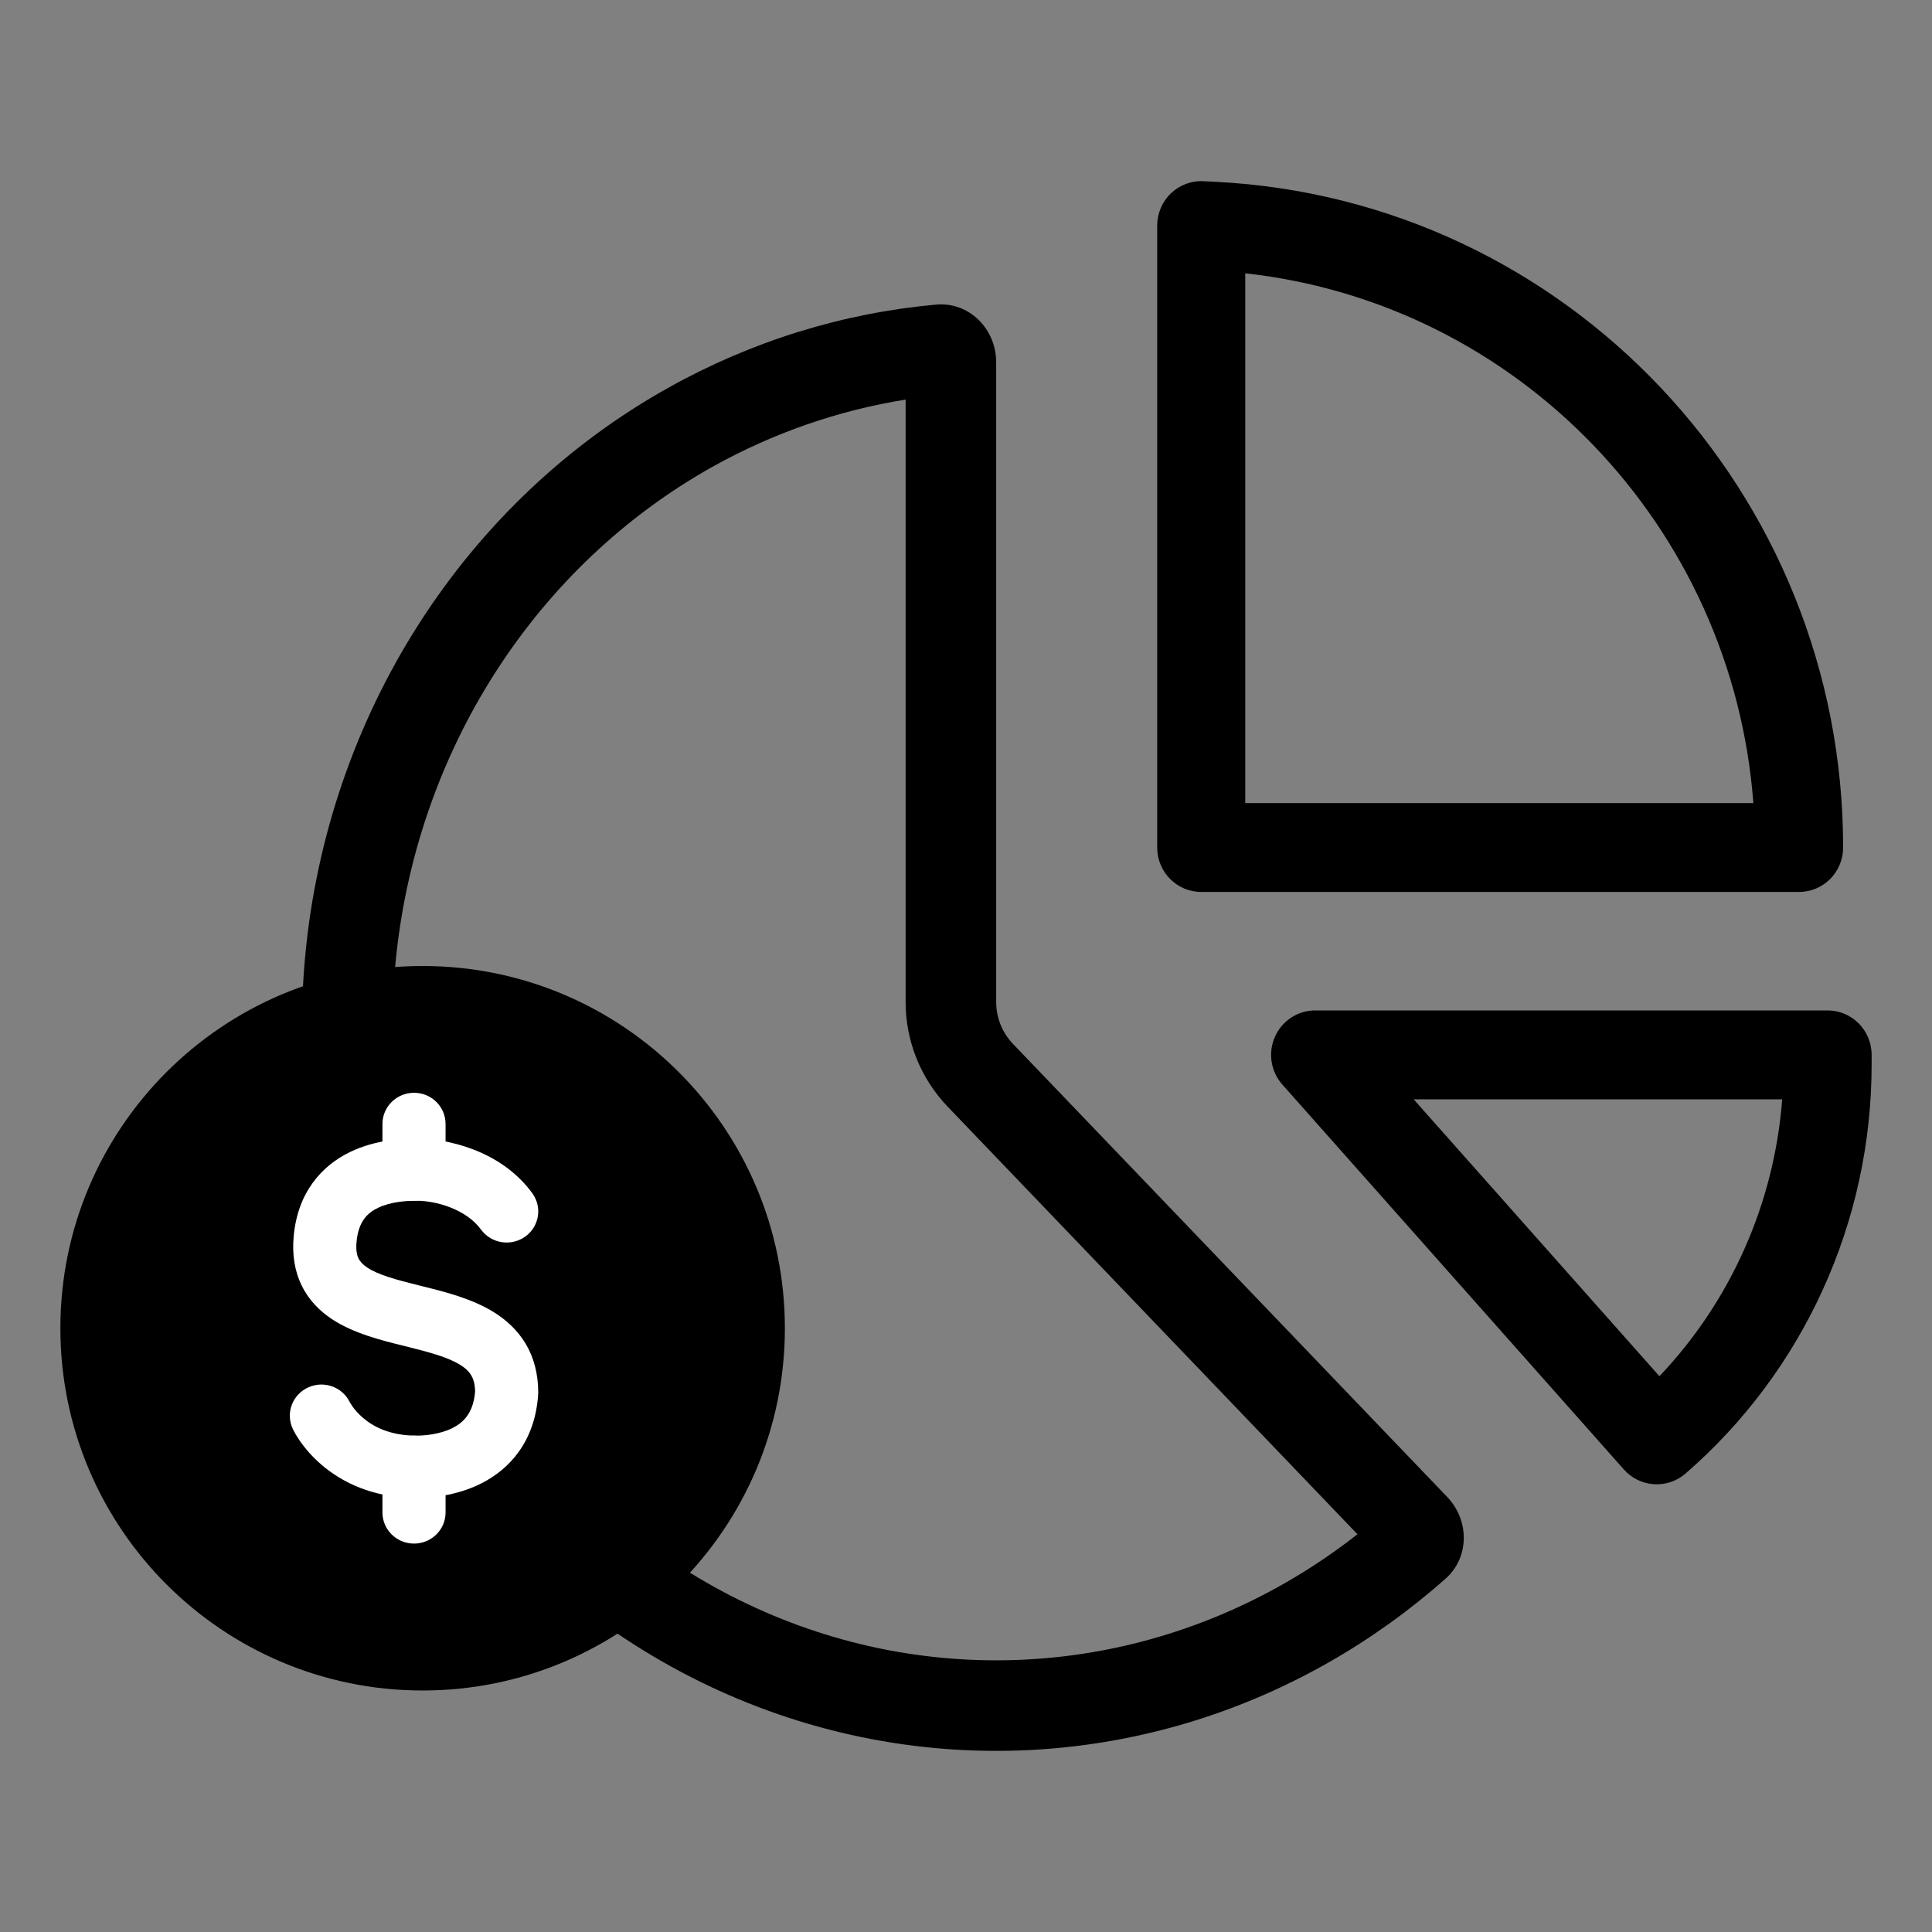 <svg width="24" height="24" viewBox="0 0 24 24" fill="none" xmlns="http://www.w3.org/2000/svg">
<rect x="0" y="0" width="24" height="24" fill="#808080" stroke="none"/>
<path fill-rule="evenodd" clip-rule="evenodd" d="M14.545 2.402C14.654 2.298 14.8 2.243 14.949 2.251L15.091 2.258C19.462 2.474 22.896 6.113 22.896 10.528C22.896 10.833 22.651 11.08 22.349 11.08H14.922C14.62 11.08 14.375 10.833 14.375 10.528V2.802C14.375 2.651 14.437 2.506 14.545 2.402ZM21.781 9.976C21.522 6.547 18.869 3.771 15.469 3.395V9.976H21.781ZM15.838 12.879C15.926 12.68 16.121 12.552 16.337 12.552H22.703C23.005 12.552 23.25 12.799 23.25 13.104V13.225C23.25 15.177 22.405 17.033 20.938 18.305C20.711 18.502 20.37 18.478 20.172 18.254L15.929 13.472C15.786 13.31 15.749 13.077 15.838 12.879ZM20.614 17.096C21.5 16.163 22.041 14.947 22.139 13.656H17.561L20.614 17.096Z" fill="currentColor"/>
<path fill-rule="evenodd" clip-rule="evenodd" d="M11.25 4.964C10.417 5.097 9.608 5.377 8.857 5.795C7.772 6.401 6.841 7.279 6.151 8.357C5.461 9.434 5.034 10.677 4.912 11.974C4.789 13.271 4.975 14.578 5.452 15.779C5.929 16.98 6.68 18.035 7.635 18.853C8.59 19.67 9.719 20.226 10.921 20.476C12.123 20.725 13.365 20.662 14.539 20.29C15.377 20.025 16.163 19.608 16.863 19.059L11.771 13.746C11.437 13.397 11.25 12.932 11.25 12.449V4.964ZM11.626 3.784C12.039 3.746 12.375 4.086 12.375 4.5V12.449C12.375 12.642 12.45 12.828 12.584 12.968L17.977 18.595C18.255 18.885 18.257 19.346 17.956 19.612C17.058 20.407 16.011 21.004 14.879 21.363C13.521 21.792 12.084 21.866 10.692 21.577C9.301 21.288 8 20.646 6.903 19.707C5.807 18.768 4.949 17.562 4.407 16.194C3.864 14.827 3.653 13.341 3.792 11.868C3.931 10.395 4.416 8.981 5.204 7.75C5.992 6.519 7.058 5.51 8.309 4.813C9.339 4.238 10.468 3.889 11.626 3.784Z" fill="currentColor"/>
<path d="M9.75 16.5C9.75 18.985 7.735 21 5.25 21C2.765 21 0.75 18.985 0.75 16.5C0.75 14.015 2.765 12 5.25 12C7.735 12 9.75 14.015 9.75 16.5Z" fill="currentColor"/>
<path fill-rule="evenodd" clip-rule="evenodd" d="M4.35 14.31C4.671 14.155 5.011 14.143 5.173 14.143C5.528 14.143 6.212 14.275 6.612 14.822C6.739 14.996 6.699 15.237 6.524 15.362C6.348 15.487 6.103 15.448 5.976 15.275C5.786 15.015 5.408 14.916 5.173 14.916C5.04 14.916 4.849 14.93 4.694 15.005C4.569 15.066 4.452 15.169 4.429 15.429C4.419 15.538 4.437 15.599 4.454 15.634C4.472 15.669 4.502 15.705 4.56 15.745C4.698 15.836 4.91 15.895 5.218 15.971C5.23 15.974 5.241 15.977 5.253 15.98C5.52 16.046 5.862 16.131 6.134 16.3C6.285 16.394 6.427 16.52 6.531 16.694C6.635 16.87 6.686 17.073 6.686 17.298C6.686 17.307 6.686 17.315 6.685 17.324C6.646 17.906 6.331 18.25 5.978 18.428C5.652 18.592 5.313 18.608 5.173 18.608C4.625 18.608 4.241 18.408 3.993 18.195C3.872 18.091 3.786 17.986 3.729 17.905C3.701 17.864 3.679 17.829 3.664 17.802C3.657 17.788 3.65 17.777 3.646 17.768C3.643 17.763 3.641 17.759 3.64 17.756C3.639 17.754 3.638 17.753 3.638 17.751L3.637 17.749L3.636 17.748L3.636 17.748C3.636 17.748 3.636 17.748 3.979 17.592L3.636 17.748C3.546 17.553 3.632 17.324 3.829 17.235C4.024 17.146 4.254 17.229 4.346 17.42C4.346 17.421 4.347 17.423 4.349 17.425C4.353 17.433 4.362 17.447 4.375 17.466C4.401 17.504 4.445 17.558 4.508 17.612C4.629 17.716 4.835 17.834 5.173 17.834C5.269 17.834 5.461 17.82 5.622 17.739C5.753 17.673 5.88 17.558 5.902 17.285C5.9 17.186 5.878 17.126 5.854 17.085C5.828 17.041 5.787 16.998 5.717 16.955C5.559 16.857 5.334 16.798 5.026 16.721C5.018 16.719 5.009 16.717 5.001 16.715C4.734 16.649 4.388 16.562 4.122 16.386C3.975 16.288 3.839 16.155 3.749 15.972C3.659 15.789 3.628 15.583 3.648 15.361C3.697 14.808 4 14.479 4.35 14.31ZM4.348 17.424C4.348 17.424 4.348 17.424 4.348 17.424L4.348 17.424ZM4.348 17.425C4.348 17.425 4.348 17.425 4.348 17.425L4.348 17.424L4.348 17.424" fill="white"/>
<path fill-rule="evenodd" clip-rule="evenodd" d="M5.143 13.575C5.36 13.575 5.535 13.748 5.535 13.962V14.53C5.535 14.743 5.36 14.916 5.143 14.916C4.927 14.916 4.751 14.743 4.751 14.53V13.962C4.751 13.748 4.927 13.575 5.143 13.575Z" fill="white"/>
<path fill-rule="evenodd" clip-rule="evenodd" d="M5.143 17.834C5.36 17.834 5.535 18.007 5.535 18.221V18.789C5.535 19.002 5.36 19.175 5.143 19.175C4.927 19.175 4.751 19.002 4.751 18.789V18.221C4.751 18.007 4.927 17.834 5.143 17.834Z" fill="white"/>
</svg>
